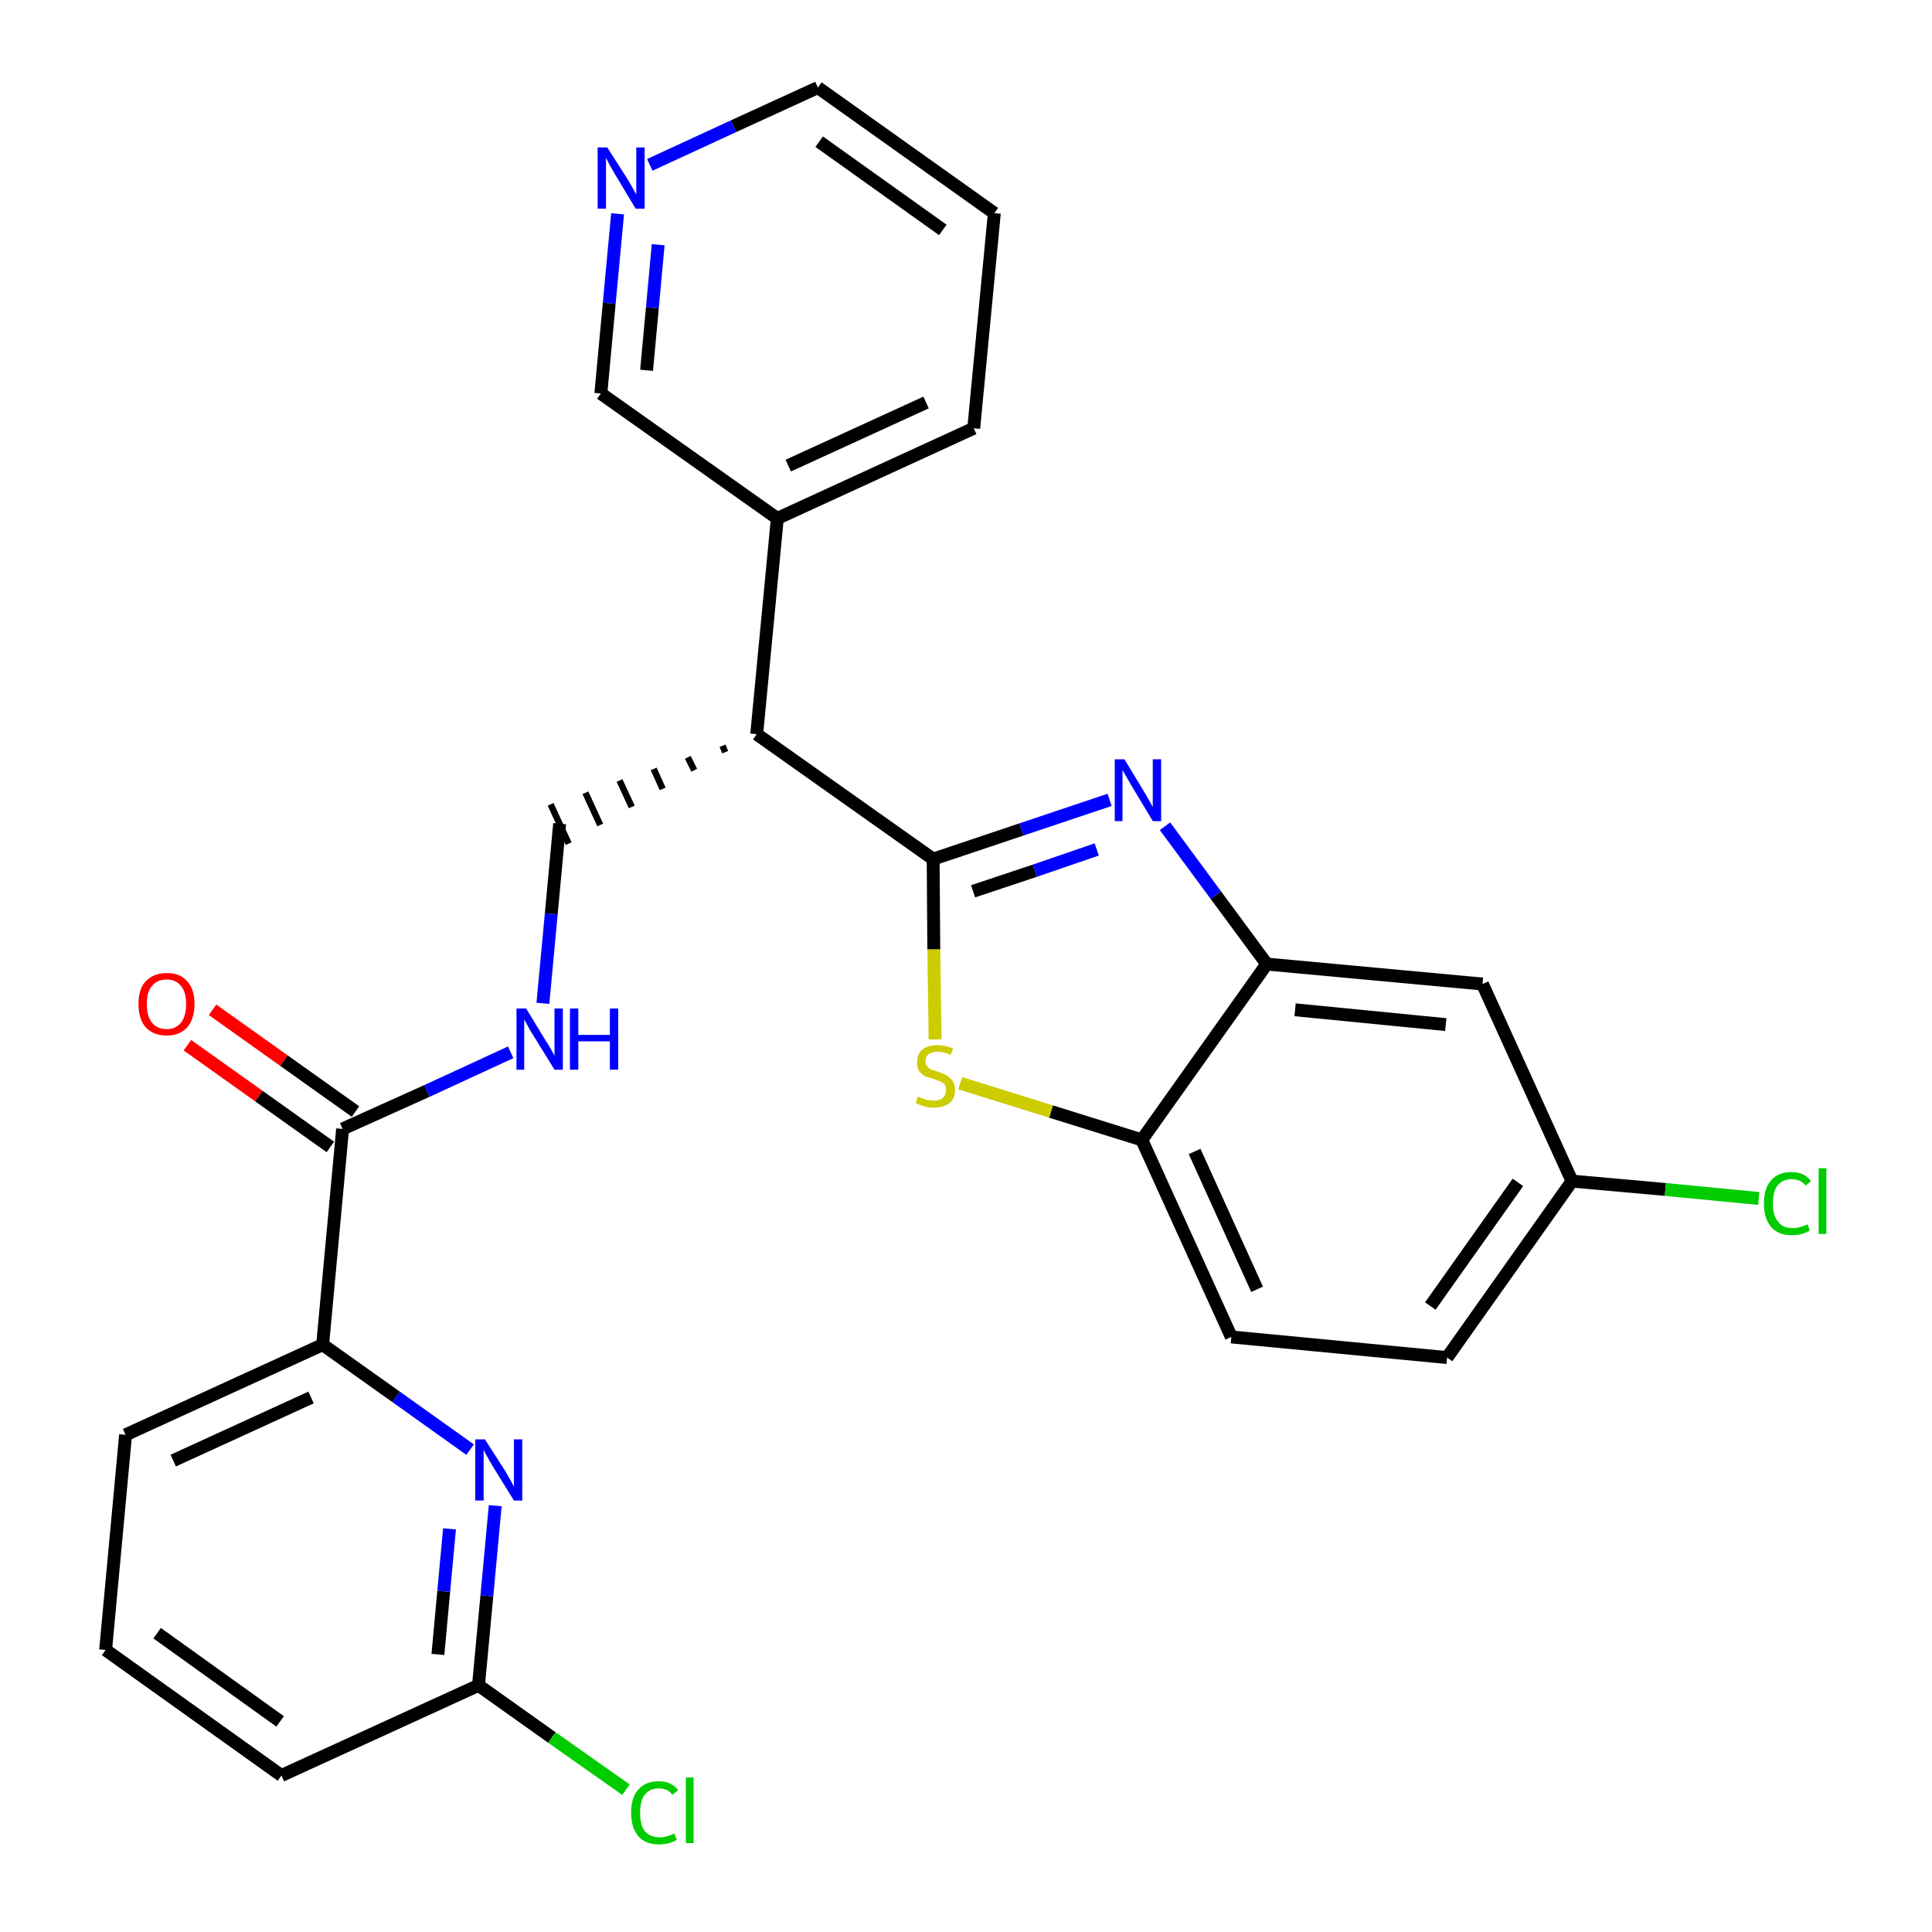 <?xml version='1.0' encoding='iso-8859-1'?>
<svg version='1.1' baseProfile='full'
              xmlns='http://www.w3.org/2000/svg'
                      xmlns:rdkit='http://www.rdkit.org/xml'
                      xmlns:xlink='http://www.w3.org/1999/xlink'
                  xml:space='preserve'
width='300px' height='300px' viewBox='0 0 300 300'>
<!-- END OF HEADER -->
<path class='bond-0 atom-0 atom-1' d='M 29.1,162.3 L 40.2,170.2' style='fill:none;fill-rule:evenodd;stroke:#FF0000;stroke-width:2.0px;stroke-linecap:butt;stroke-linejoin:miter;stroke-opacity:1' />
<path class='bond-0 atom-0 atom-1' d='M 40.2,170.2 L 51.3,178.1' style='fill:none;fill-rule:evenodd;stroke:#000000;stroke-width:2.0px;stroke-linecap:butt;stroke-linejoin:miter;stroke-opacity:1' />
<path class='bond-0 atom-0 atom-1' d='M 33.0,156.8 L 44.1,164.7' style='fill:none;fill-rule:evenodd;stroke:#FF0000;stroke-width:2.0px;stroke-linecap:butt;stroke-linejoin:miter;stroke-opacity:1' />
<path class='bond-0 atom-0 atom-1' d='M 44.1,164.7 L 55.2,172.6' style='fill:none;fill-rule:evenodd;stroke:#000000;stroke-width:2.0px;stroke-linecap:butt;stroke-linejoin:miter;stroke-opacity:1' />
<path class='bond-1 atom-1 atom-2' d='M 53.2,175.3 L 66.3,169.4' style='fill:none;fill-rule:evenodd;stroke:#000000;stroke-width:2.0px;stroke-linecap:butt;stroke-linejoin:miter;stroke-opacity:1' />
<path class='bond-1 atom-1 atom-2' d='M 66.3,169.4 L 79.3,163.4' style='fill:none;fill-rule:evenodd;stroke:#0000FF;stroke-width:2.0px;stroke-linecap:butt;stroke-linejoin:miter;stroke-opacity:1' />
<path class='bond-20 atom-1 atom-21' d='M 53.2,175.3 L 50.1,208.8' style='fill:none;fill-rule:evenodd;stroke:#000000;stroke-width:2.0px;stroke-linecap:butt;stroke-linejoin:miter;stroke-opacity:1' />
<path class='bond-2 atom-2 atom-3' d='M 84.3,155.8 L 85.6,141.9' style='fill:none;fill-rule:evenodd;stroke:#0000FF;stroke-width:2.0px;stroke-linecap:butt;stroke-linejoin:miter;stroke-opacity:1' />
<path class='bond-2 atom-2 atom-3' d='M 85.6,141.9 L 86.9,127.9' style='fill:none;fill-rule:evenodd;stroke:#000000;stroke-width:2.0px;stroke-linecap:butt;stroke-linejoin:miter;stroke-opacity:1' />
<path class='bond-3 atom-4 atom-3' d='M 112.2,115.8 L 112.6,116.8' style='fill:none;fill-rule:evenodd;stroke:#000000;stroke-width:1.0px;stroke-linecap:butt;stroke-linejoin:miter;stroke-opacity:1' />
<path class='bond-3 atom-4 atom-3' d='M 106.8,117.6 L 107.8,119.6' style='fill:none;fill-rule:evenodd;stroke:#000000;stroke-width:1.0px;stroke-linecap:butt;stroke-linejoin:miter;stroke-opacity:1' />
<path class='bond-3 atom-4 atom-3' d='M 101.5,119.4 L 102.9,122.5' style='fill:none;fill-rule:evenodd;stroke:#000000;stroke-width:1.0px;stroke-linecap:butt;stroke-linejoin:miter;stroke-opacity:1' />
<path class='bond-3 atom-4 atom-3' d='M 96.2,121.2 L 98.1,125.3' style='fill:none;fill-rule:evenodd;stroke:#000000;stroke-width:1.0px;stroke-linecap:butt;stroke-linejoin:miter;stroke-opacity:1' />
<path class='bond-3 atom-4 atom-3' d='M 90.9,123.1 L 93.2,128.1' style='fill:none;fill-rule:evenodd;stroke:#000000;stroke-width:1.0px;stroke-linecap:butt;stroke-linejoin:miter;stroke-opacity:1' />
<path class='bond-3 atom-4 atom-3' d='M 85.5,124.9 L 88.3,131.0' style='fill:none;fill-rule:evenodd;stroke:#000000;stroke-width:1.0px;stroke-linecap:butt;stroke-linejoin:miter;stroke-opacity:1' />
<path class='bond-4 atom-4 atom-5' d='M 117.5,114.0 L 120.7,80.5' style='fill:none;fill-rule:evenodd;stroke:#000000;stroke-width:2.0px;stroke-linecap:butt;stroke-linejoin:miter;stroke-opacity:1' />
<path class='bond-10 atom-4 atom-11' d='M 117.5,114.0 L 144.9,133.4' style='fill:none;fill-rule:evenodd;stroke:#000000;stroke-width:2.0px;stroke-linecap:butt;stroke-linejoin:miter;stroke-opacity:1' />
<path class='bond-5 atom-5 atom-6' d='M 120.7,80.5 L 151.2,66.5' style='fill:none;fill-rule:evenodd;stroke:#000000;stroke-width:2.0px;stroke-linecap:butt;stroke-linejoin:miter;stroke-opacity:1' />
<path class='bond-5 atom-5 atom-6' d='M 122.4,72.3 L 143.8,62.5' style='fill:none;fill-rule:evenodd;stroke:#000000;stroke-width:2.0px;stroke-linecap:butt;stroke-linejoin:miter;stroke-opacity:1' />
<path class='bond-27 atom-10 atom-5' d='M 93.3,61.1 L 120.7,80.5' style='fill:none;fill-rule:evenodd;stroke:#000000;stroke-width:2.0px;stroke-linecap:butt;stroke-linejoin:miter;stroke-opacity:1' />
<path class='bond-6 atom-6 atom-7' d='M 151.2,66.5 L 154.4,33.1' style='fill:none;fill-rule:evenodd;stroke:#000000;stroke-width:2.0px;stroke-linecap:butt;stroke-linejoin:miter;stroke-opacity:1' />
<path class='bond-7 atom-7 atom-8' d='M 154.4,33.1 L 127.0,13.6' style='fill:none;fill-rule:evenodd;stroke:#000000;stroke-width:2.0px;stroke-linecap:butt;stroke-linejoin:miter;stroke-opacity:1' />
<path class='bond-7 atom-7 atom-8' d='M 146.4,35.7 L 127.2,22.0' style='fill:none;fill-rule:evenodd;stroke:#000000;stroke-width:2.0px;stroke-linecap:butt;stroke-linejoin:miter;stroke-opacity:1' />
<path class='bond-8 atom-8 atom-9' d='M 127.0,13.6 L 113.9,19.6' style='fill:none;fill-rule:evenodd;stroke:#000000;stroke-width:2.0px;stroke-linecap:butt;stroke-linejoin:miter;stroke-opacity:1' />
<path class='bond-8 atom-8 atom-9' d='M 113.9,19.6 L 100.9,25.6' style='fill:none;fill-rule:evenodd;stroke:#0000FF;stroke-width:2.0px;stroke-linecap:butt;stroke-linejoin:miter;stroke-opacity:1' />
<path class='bond-9 atom-9 atom-10' d='M 95.9,33.2 L 94.6,47.1' style='fill:none;fill-rule:evenodd;stroke:#0000FF;stroke-width:2.0px;stroke-linecap:butt;stroke-linejoin:miter;stroke-opacity:1' />
<path class='bond-9 atom-9 atom-10' d='M 94.6,47.1 L 93.3,61.1' style='fill:none;fill-rule:evenodd;stroke:#000000;stroke-width:2.0px;stroke-linecap:butt;stroke-linejoin:miter;stroke-opacity:1' />
<path class='bond-9 atom-9 atom-10' d='M 102.2,38.0 L 101.3,47.8' style='fill:none;fill-rule:evenodd;stroke:#0000FF;stroke-width:2.0px;stroke-linecap:butt;stroke-linejoin:miter;stroke-opacity:1' />
<path class='bond-9 atom-9 atom-10' d='M 101.3,47.8 L 100.4,57.5' style='fill:none;fill-rule:evenodd;stroke:#000000;stroke-width:2.0px;stroke-linecap:butt;stroke-linejoin:miter;stroke-opacity:1' />
<path class='bond-11 atom-11 atom-12' d='M 144.9,133.4 L 158.6,128.8' style='fill:none;fill-rule:evenodd;stroke:#000000;stroke-width:2.0px;stroke-linecap:butt;stroke-linejoin:miter;stroke-opacity:1' />
<path class='bond-11 atom-11 atom-12' d='M 158.6,128.8 L 172.3,124.2' style='fill:none;fill-rule:evenodd;stroke:#0000FF;stroke-width:2.0px;stroke-linecap:butt;stroke-linejoin:miter;stroke-opacity:1' />
<path class='bond-11 atom-11 atom-12' d='M 151.1,138.4 L 160.7,135.2' style='fill:none;fill-rule:evenodd;stroke:#000000;stroke-width:2.0px;stroke-linecap:butt;stroke-linejoin:miter;stroke-opacity:1' />
<path class='bond-11 atom-11 atom-12' d='M 160.7,135.2 L 170.3,131.9' style='fill:none;fill-rule:evenodd;stroke:#0000FF;stroke-width:2.0px;stroke-linecap:butt;stroke-linejoin:miter;stroke-opacity:1' />
<path class='bond-28 atom-20 atom-11' d='M 145.2,161.4 L 145.0,147.4' style='fill:none;fill-rule:evenodd;stroke:#CCCC00;stroke-width:2.0px;stroke-linecap:butt;stroke-linejoin:miter;stroke-opacity:1' />
<path class='bond-28 atom-20 atom-11' d='M 145.0,147.4 L 144.9,133.4' style='fill:none;fill-rule:evenodd;stroke:#000000;stroke-width:2.0px;stroke-linecap:butt;stroke-linejoin:miter;stroke-opacity:1' />
<path class='bond-12 atom-12 atom-13' d='M 180.9,128.3 L 188.8,139.0' style='fill:none;fill-rule:evenodd;stroke:#0000FF;stroke-width:2.0px;stroke-linecap:butt;stroke-linejoin:miter;stroke-opacity:1' />
<path class='bond-12 atom-12 atom-13' d='M 188.8,139.0 L 196.7,149.7' style='fill:none;fill-rule:evenodd;stroke:#000000;stroke-width:2.0px;stroke-linecap:butt;stroke-linejoin:miter;stroke-opacity:1' />
<path class='bond-13 atom-13 atom-14' d='M 196.7,149.7 L 230.2,152.8' style='fill:none;fill-rule:evenodd;stroke:#000000;stroke-width:2.0px;stroke-linecap:butt;stroke-linejoin:miter;stroke-opacity:1' />
<path class='bond-13 atom-13 atom-14' d='M 201.1,156.8 L 224.5,159.1' style='fill:none;fill-rule:evenodd;stroke:#000000;stroke-width:2.0px;stroke-linecap:butt;stroke-linejoin:miter;stroke-opacity:1' />
<path class='bond-30 atom-19 atom-13' d='M 177.3,177.0 L 196.7,149.7' style='fill:none;fill-rule:evenodd;stroke:#000000;stroke-width:2.0px;stroke-linecap:butt;stroke-linejoin:miter;stroke-opacity:1' />
<path class='bond-14 atom-14 atom-15' d='M 230.2,152.8 L 244.1,183.4' style='fill:none;fill-rule:evenodd;stroke:#000000;stroke-width:2.0px;stroke-linecap:butt;stroke-linejoin:miter;stroke-opacity:1' />
<path class='bond-15 atom-15 atom-16' d='M 244.1,183.4 L 258.6,184.7' style='fill:none;fill-rule:evenodd;stroke:#000000;stroke-width:2.0px;stroke-linecap:butt;stroke-linejoin:miter;stroke-opacity:1' />
<path class='bond-15 atom-15 atom-16' d='M 258.6,184.7 L 273.1,186.1' style='fill:none;fill-rule:evenodd;stroke:#00CC00;stroke-width:2.0px;stroke-linecap:butt;stroke-linejoin:miter;stroke-opacity:1' />
<path class='bond-16 atom-15 atom-17' d='M 244.1,183.4 L 224.7,210.8' style='fill:none;fill-rule:evenodd;stroke:#000000;stroke-width:2.0px;stroke-linecap:butt;stroke-linejoin:miter;stroke-opacity:1' />
<path class='bond-16 atom-15 atom-17' d='M 235.7,183.6 L 222.1,202.8' style='fill:none;fill-rule:evenodd;stroke:#000000;stroke-width:2.0px;stroke-linecap:butt;stroke-linejoin:miter;stroke-opacity:1' />
<path class='bond-17 atom-17 atom-18' d='M 224.7,210.8 L 191.2,207.6' style='fill:none;fill-rule:evenodd;stroke:#000000;stroke-width:2.0px;stroke-linecap:butt;stroke-linejoin:miter;stroke-opacity:1' />
<path class='bond-18 atom-18 atom-19' d='M 191.2,207.6 L 177.3,177.0' style='fill:none;fill-rule:evenodd;stroke:#000000;stroke-width:2.0px;stroke-linecap:butt;stroke-linejoin:miter;stroke-opacity:1' />
<path class='bond-18 atom-18 atom-19' d='M 195.2,200.2 L 185.5,178.8' style='fill:none;fill-rule:evenodd;stroke:#000000;stroke-width:2.0px;stroke-linecap:butt;stroke-linejoin:miter;stroke-opacity:1' />
<path class='bond-19 atom-19 atom-20' d='M 177.3,177.0 L 163.2,172.6' style='fill:none;fill-rule:evenodd;stroke:#000000;stroke-width:2.0px;stroke-linecap:butt;stroke-linejoin:miter;stroke-opacity:1' />
<path class='bond-19 atom-19 atom-20' d='M 163.2,172.6 L 149.1,168.2' style='fill:none;fill-rule:evenodd;stroke:#CCCC00;stroke-width:2.0px;stroke-linecap:butt;stroke-linejoin:miter;stroke-opacity:1' />
<path class='bond-21 atom-21 atom-22' d='M 50.1,208.8 L 19.5,222.8' style='fill:none;fill-rule:evenodd;stroke:#000000;stroke-width:2.0px;stroke-linecap:butt;stroke-linejoin:miter;stroke-opacity:1' />
<path class='bond-21 atom-21 atom-22' d='M 48.3,217.0 L 26.9,226.8' style='fill:none;fill-rule:evenodd;stroke:#000000;stroke-width:2.0px;stroke-linecap:butt;stroke-linejoin:miter;stroke-opacity:1' />
<path class='bond-29 atom-27 atom-21' d='M 73.0,225.1 L 61.5,216.9' style='fill:none;fill-rule:evenodd;stroke:#0000FF;stroke-width:2.0px;stroke-linecap:butt;stroke-linejoin:miter;stroke-opacity:1' />
<path class='bond-29 atom-27 atom-21' d='M 61.5,216.9 L 50.1,208.8' style='fill:none;fill-rule:evenodd;stroke:#000000;stroke-width:2.0px;stroke-linecap:butt;stroke-linejoin:miter;stroke-opacity:1' />
<path class='bond-22 atom-22 atom-23' d='M 19.5,222.8 L 16.4,256.2' style='fill:none;fill-rule:evenodd;stroke:#000000;stroke-width:2.0px;stroke-linecap:butt;stroke-linejoin:miter;stroke-opacity:1' />
<path class='bond-23 atom-23 atom-24' d='M 16.4,256.2 L 43.7,275.7' style='fill:none;fill-rule:evenodd;stroke:#000000;stroke-width:2.0px;stroke-linecap:butt;stroke-linejoin:miter;stroke-opacity:1' />
<path class='bond-23 atom-23 atom-24' d='M 24.4,253.6 L 43.5,267.3' style='fill:none;fill-rule:evenodd;stroke:#000000;stroke-width:2.0px;stroke-linecap:butt;stroke-linejoin:miter;stroke-opacity:1' />
<path class='bond-24 atom-24 atom-25' d='M 43.7,275.7 L 74.3,261.7' style='fill:none;fill-rule:evenodd;stroke:#000000;stroke-width:2.0px;stroke-linecap:butt;stroke-linejoin:miter;stroke-opacity:1' />
<path class='bond-25 atom-25 atom-26' d='M 74.3,261.7 L 85.7,269.8' style='fill:none;fill-rule:evenodd;stroke:#000000;stroke-width:2.0px;stroke-linecap:butt;stroke-linejoin:miter;stroke-opacity:1' />
<path class='bond-25 atom-25 atom-26' d='M 85.7,269.8 L 97.2,277.9' style='fill:none;fill-rule:evenodd;stroke:#00CC00;stroke-width:2.0px;stroke-linecap:butt;stroke-linejoin:miter;stroke-opacity:1' />
<path class='bond-26 atom-25 atom-27' d='M 74.3,261.7 L 75.6,247.8' style='fill:none;fill-rule:evenodd;stroke:#000000;stroke-width:2.0px;stroke-linecap:butt;stroke-linejoin:miter;stroke-opacity:1' />
<path class='bond-26 atom-25 atom-27' d='M 75.6,247.8 L 76.9,233.8' style='fill:none;fill-rule:evenodd;stroke:#0000FF;stroke-width:2.0px;stroke-linecap:butt;stroke-linejoin:miter;stroke-opacity:1' />
<path class='bond-26 atom-25 atom-27' d='M 68.0,256.9 L 68.9,247.1' style='fill:none;fill-rule:evenodd;stroke:#000000;stroke-width:2.0px;stroke-linecap:butt;stroke-linejoin:miter;stroke-opacity:1' />
<path class='bond-26 atom-25 atom-27' d='M 68.9,247.1 L 69.8,237.4' style='fill:none;fill-rule:evenodd;stroke:#0000FF;stroke-width:2.0px;stroke-linecap:butt;stroke-linejoin:miter;stroke-opacity:1' />
<path  class='atom-0' d='M 21.5 155.9
Q 21.5 153.6, 22.6 152.4
Q 23.8 151.1, 25.9 151.1
Q 28.0 151.1, 29.1 152.4
Q 30.2 153.6, 30.2 155.9
Q 30.2 158.2, 29.1 159.5
Q 27.9 160.8, 25.9 160.8
Q 23.8 160.8, 22.6 159.5
Q 21.5 158.2, 21.5 155.9
M 25.9 159.8
Q 27.3 159.8, 28.1 158.8
Q 28.9 157.8, 28.9 155.9
Q 28.9 154.0, 28.1 153.1
Q 27.3 152.1, 25.9 152.1
Q 24.4 152.1, 23.6 153.1
Q 22.8 154.0, 22.8 155.9
Q 22.8 157.8, 23.6 158.8
Q 24.4 159.8, 25.9 159.8
' fill='#FF0000'/>
<path  class='atom-2' d='M 81.7 156.6
L 84.8 161.7
Q 85.1 162.1, 85.6 163.0
Q 86.1 163.9, 86.1 164.0
L 86.1 156.6
L 87.4 156.6
L 87.4 166.1
L 86.1 166.1
L 82.7 160.6
Q 82.3 160.0, 81.9 159.2
Q 81.5 158.5, 81.4 158.3
L 81.4 166.1
L 80.2 166.1
L 80.2 156.6
L 81.7 156.6
' fill='#0000FF'/>
<path  class='atom-2' d='M 88.5 156.6
L 89.8 156.6
L 89.8 160.7
L 94.7 160.7
L 94.7 156.6
L 96.0 156.6
L 96.0 166.1
L 94.7 166.1
L 94.7 161.7
L 89.8 161.7
L 89.8 166.1
L 88.5 166.1
L 88.5 156.6
' fill='#0000FF'/>
<path  class='atom-9' d='M 94.3 22.9
L 97.5 27.9
Q 97.8 28.4, 98.3 29.3
Q 98.8 30.2, 98.8 30.2
L 98.8 22.9
L 100.1 22.9
L 100.1 32.4
L 98.7 32.4
L 95.4 26.9
Q 95.0 26.2, 94.6 25.5
Q 94.2 24.7, 94.1 24.5
L 94.1 32.4
L 92.8 32.4
L 92.8 22.9
L 94.3 22.9
' fill='#0000FF'/>
<path  class='atom-12' d='M 174.6 117.9
L 177.7 123.0
Q 178.0 123.5, 178.5 124.4
Q 179.0 125.3, 179.0 125.3
L 179.0 117.9
L 180.3 117.9
L 180.3 127.5
L 179.0 127.5
L 175.7 122.0
Q 175.3 121.3, 174.9 120.6
Q 174.4 119.8, 174.3 119.6
L 174.3 127.5
L 173.1 127.5
L 173.1 117.9
L 174.6 117.9
' fill='#0000FF'/>
<path  class='atom-16' d='M 273.9 186.9
Q 273.9 184.5, 275.0 183.3
Q 276.1 182.0, 278.2 182.0
Q 280.2 182.0, 281.2 183.4
L 280.4 184.1
Q 279.6 183.1, 278.2 183.1
Q 276.8 183.1, 276.0 184.1
Q 275.3 185.0, 275.3 186.9
Q 275.3 188.8, 276.1 189.7
Q 276.8 190.7, 278.4 190.7
Q 279.4 190.7, 280.7 190.1
L 281.0 191.1
Q 280.5 191.4, 279.8 191.6
Q 279.0 191.8, 278.2 191.8
Q 276.1 191.8, 275.0 190.5
Q 273.9 189.2, 273.9 186.9
' fill='#00CC00'/>
<path  class='atom-16' d='M 282.4 181.4
L 283.6 181.4
L 283.6 191.6
L 282.4 191.6
L 282.4 181.4
' fill='#00CC00'/>
<path  class='atom-20' d='M 142.5 170.3
Q 142.6 170.3, 143.1 170.5
Q 143.5 170.7, 144.0 170.8
Q 144.5 170.9, 145.0 170.9
Q 145.9 170.9, 146.4 170.5
Q 146.9 170.0, 146.9 169.3
Q 146.9 168.7, 146.7 168.4
Q 146.4 168.1, 146.0 167.9
Q 145.6 167.8, 144.9 167.5
Q 144.1 167.3, 143.6 167.1
Q 143.1 166.8, 142.7 166.3
Q 142.4 165.8, 142.4 164.9
Q 142.4 163.7, 143.2 163.0
Q 144.0 162.3, 145.6 162.3
Q 146.7 162.3, 148.0 162.8
L 147.6 163.8
Q 146.5 163.3, 145.6 163.3
Q 144.7 163.3, 144.2 163.7
Q 143.7 164.1, 143.7 164.8
Q 143.7 165.3, 144.0 165.6
Q 144.2 165.9, 144.6 166.1
Q 145.0 166.2, 145.6 166.4
Q 146.5 166.7, 147.0 167.0
Q 147.5 167.3, 147.9 167.8
Q 148.3 168.3, 148.3 169.3
Q 148.3 170.6, 147.4 171.3
Q 146.5 172.0, 145.0 172.0
Q 144.2 172.0, 143.5 171.8
Q 142.9 171.6, 142.2 171.3
L 142.5 170.3
' fill='#CCCC00'/>
<path  class='atom-26' d='M 98.0 281.5
Q 98.0 279.1, 99.1 277.9
Q 100.2 276.6, 102.3 276.6
Q 104.3 276.6, 105.3 278.0
L 104.4 278.7
Q 103.7 277.7, 102.3 277.7
Q 100.9 277.7, 100.1 278.7
Q 99.4 279.6, 99.4 281.5
Q 99.4 283.4, 100.1 284.3
Q 100.9 285.3, 102.5 285.3
Q 103.5 285.3, 104.7 284.7
L 105.1 285.7
Q 104.6 286.0, 103.9 286.2
Q 103.1 286.4, 102.3 286.4
Q 100.2 286.4, 99.1 285.1
Q 98.0 283.8, 98.0 281.5
' fill='#00CC00'/>
<path  class='atom-26' d='M 106.5 276.0
L 107.7 276.0
L 107.7 286.2
L 106.5 286.2
L 106.5 276.0
' fill='#00CC00'/>
<path  class='atom-27' d='M 75.3 223.5
L 78.5 228.5
Q 78.8 229.0, 79.3 229.9
Q 79.8 230.8, 79.8 230.9
L 79.8 223.5
L 81.1 223.5
L 81.1 233.0
L 79.8 233.0
L 76.4 227.5
Q 76.0 226.8, 75.6 226.1
Q 75.2 225.4, 75.1 225.1
L 75.1 233.0
L 73.8 233.0
L 73.8 223.5
L 75.3 223.5
' fill='#0000FF'/>
</svg>

